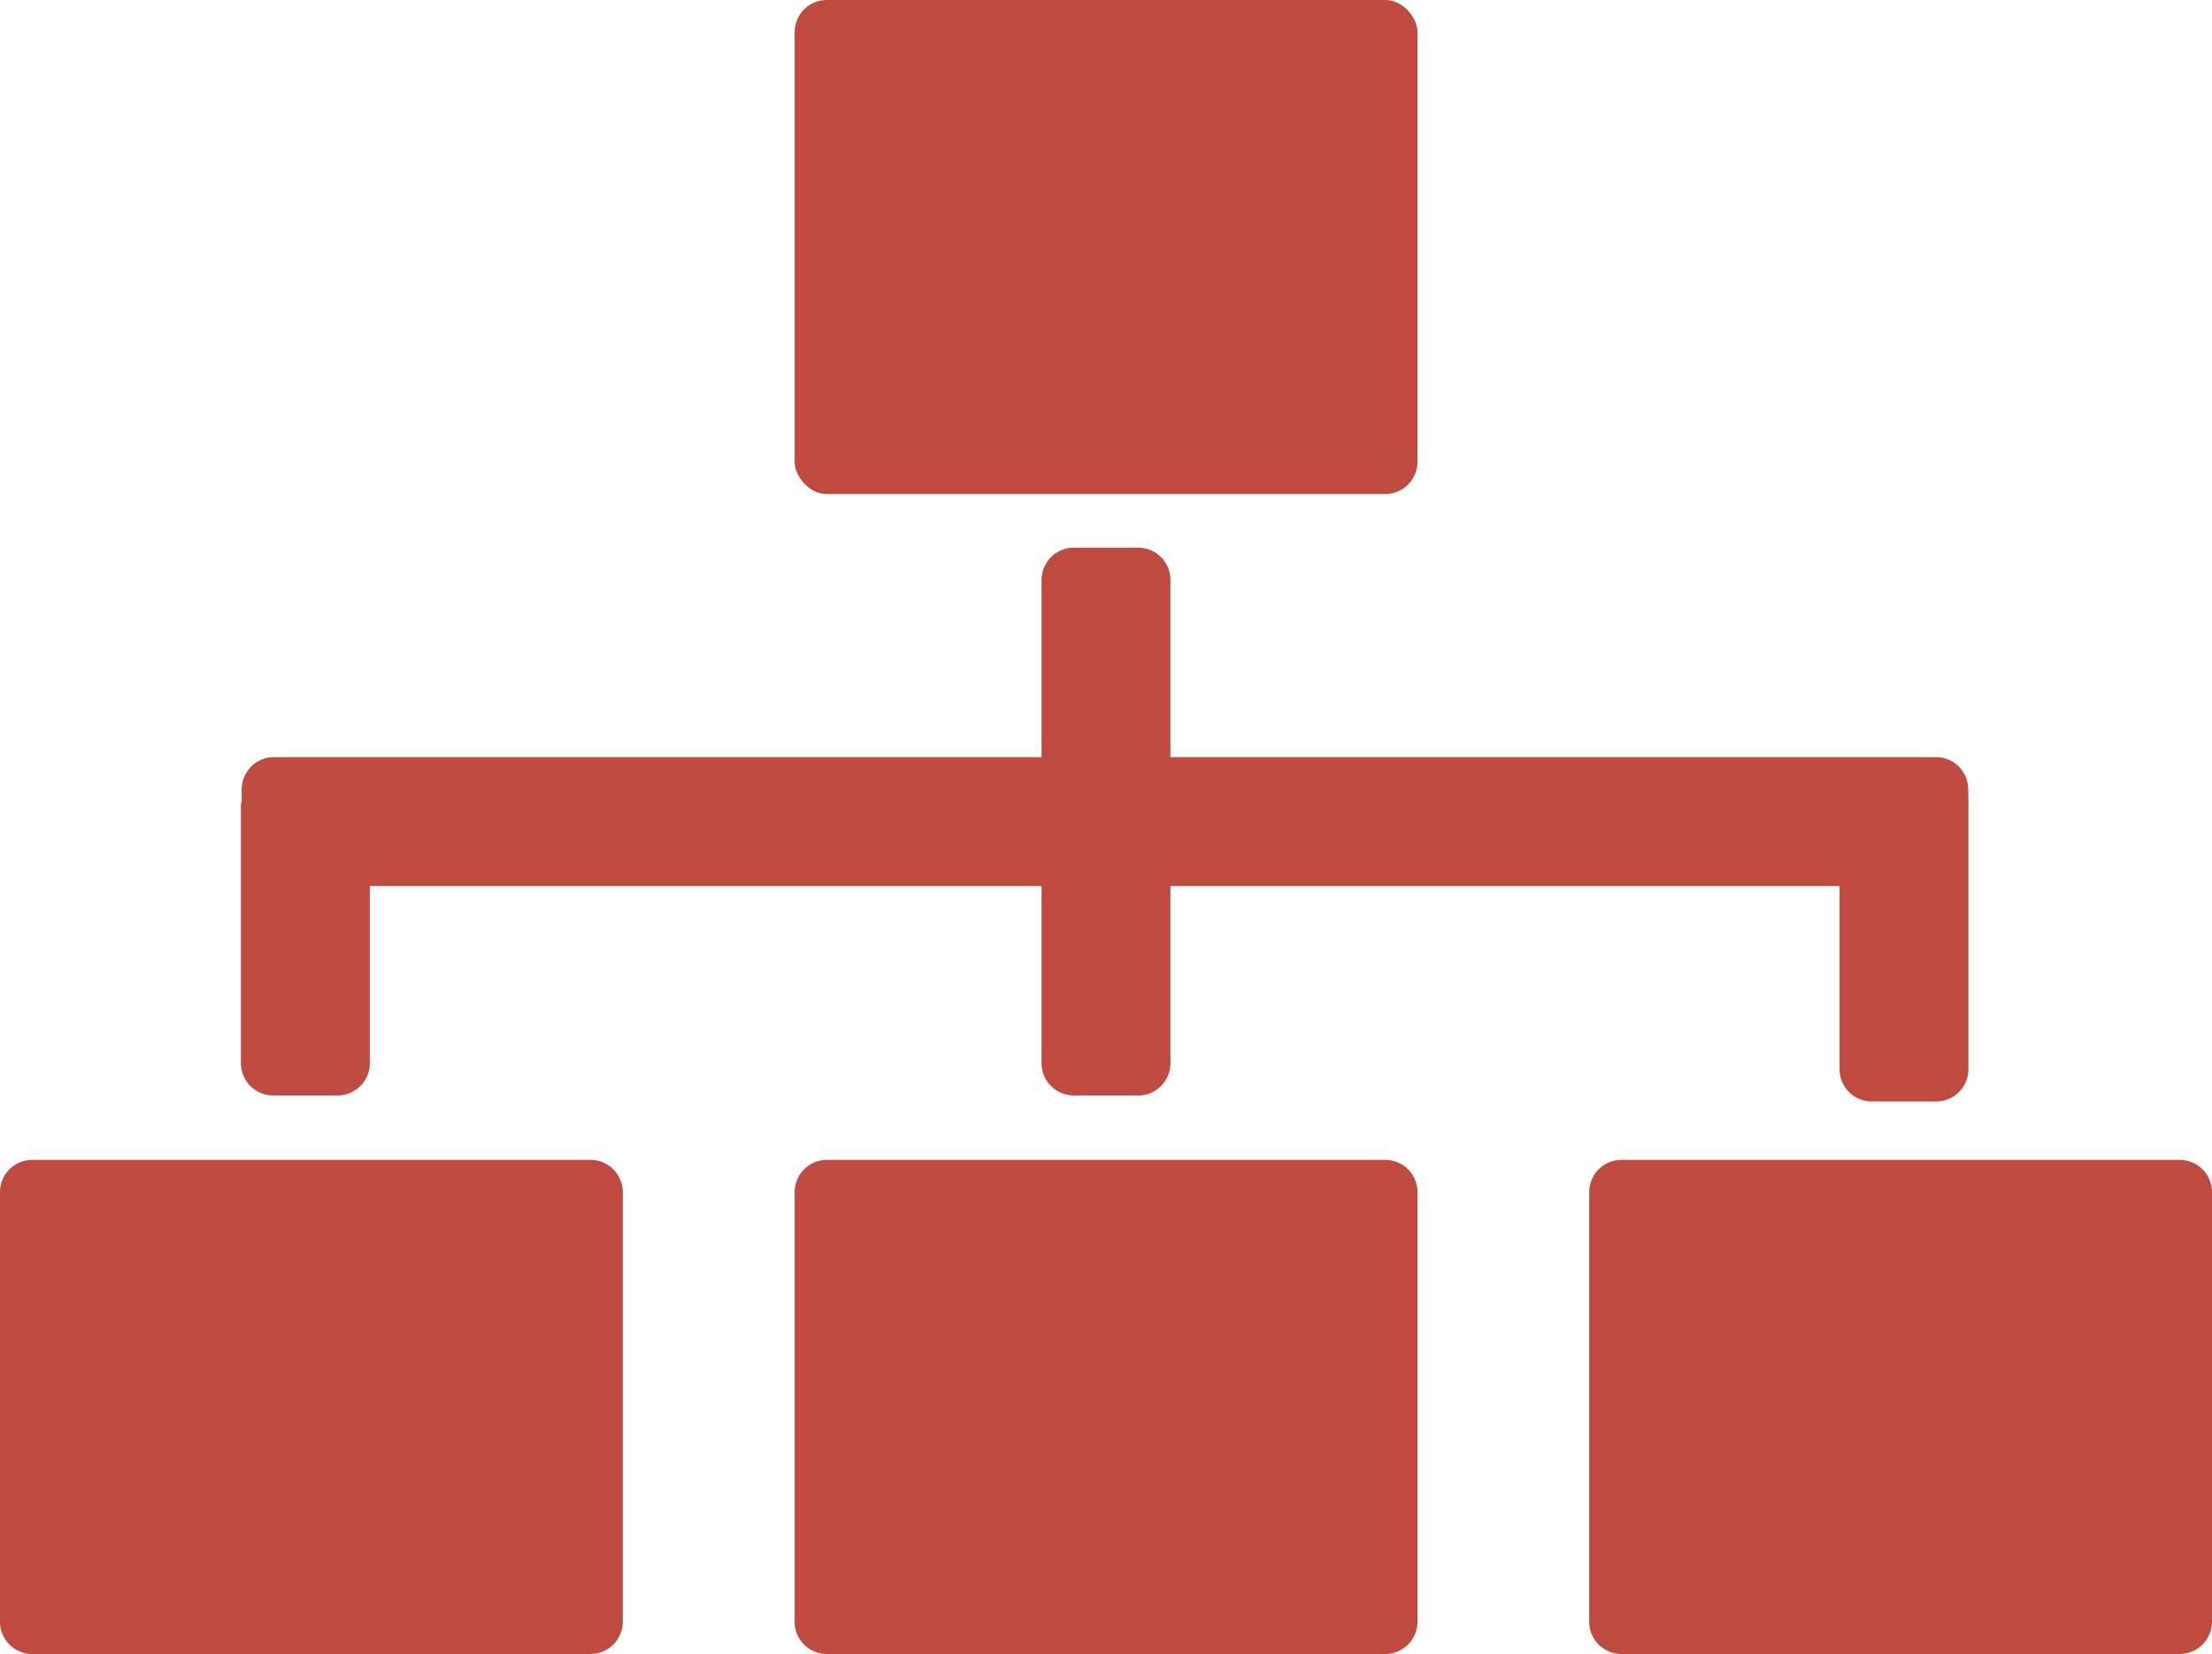 <svg xmlns="http://www.w3.org/2000/svg" width="30.439" height="22.756" viewBox="0 0 30.439 22.756"><g transform="translate(-1777.247 -954.077)"><rect width="8.571" height="6.797" rx="0.443" transform="translate(1788.182 954.077)" fill="#bf4b40"/><path d="M.444,0H8.127A.444.444,0,0,1,8.57.444v5.91a.444.444,0,0,1-.444.444H.443A.443.443,0,0,1,0,6.354V.444A.444.444,0,0,1,.444,0Z" transform="translate(1799.116 970.035)" fill="#bf4b40"/><path d="M.444,0H8.127a.444.444,0,0,1,.444.444v5.91a.444.444,0,0,1-.444.444H.443A.443.443,0,0,1,0,6.354V.444A.444.444,0,0,1,.444,0Z" transform="translate(1788.182 970.035)" fill="#bf4b40"/><path d="M.444,0H8.127A.444.444,0,0,1,8.57.444v5.91a.444.444,0,0,1-.444.444H.443A.443.443,0,0,1,0,6.354V.444A.444.444,0,0,1,.444,0Z" transform="translate(1777.247 970.035)" fill="#bf4b40"/><path d="M1804.331,964.938a.443.443,0,0,0-.443-.444h-10.535v-2.438a.443.443,0,0,0-.443-.444h-.886a.444.444,0,0,0-.444.444v2.438h-10.563a.444.444,0,0,0-.444.444v.158a.526.526,0,0,0-.011.054v3.556a.445.445,0,0,0,.444.443h.887a.444.444,0,0,0,.443-.443v-2.439h9.244v2.439a.444.444,0,0,0,.444.443h.886a.443.443,0,0,0,.443-.443v-2.439h9.208v2.521a.443.443,0,0,0,.443.443h.887a.443.443,0,0,0,.443-.443v-3.721l0-.016Z" fill="#bf4b40"/></g></svg>